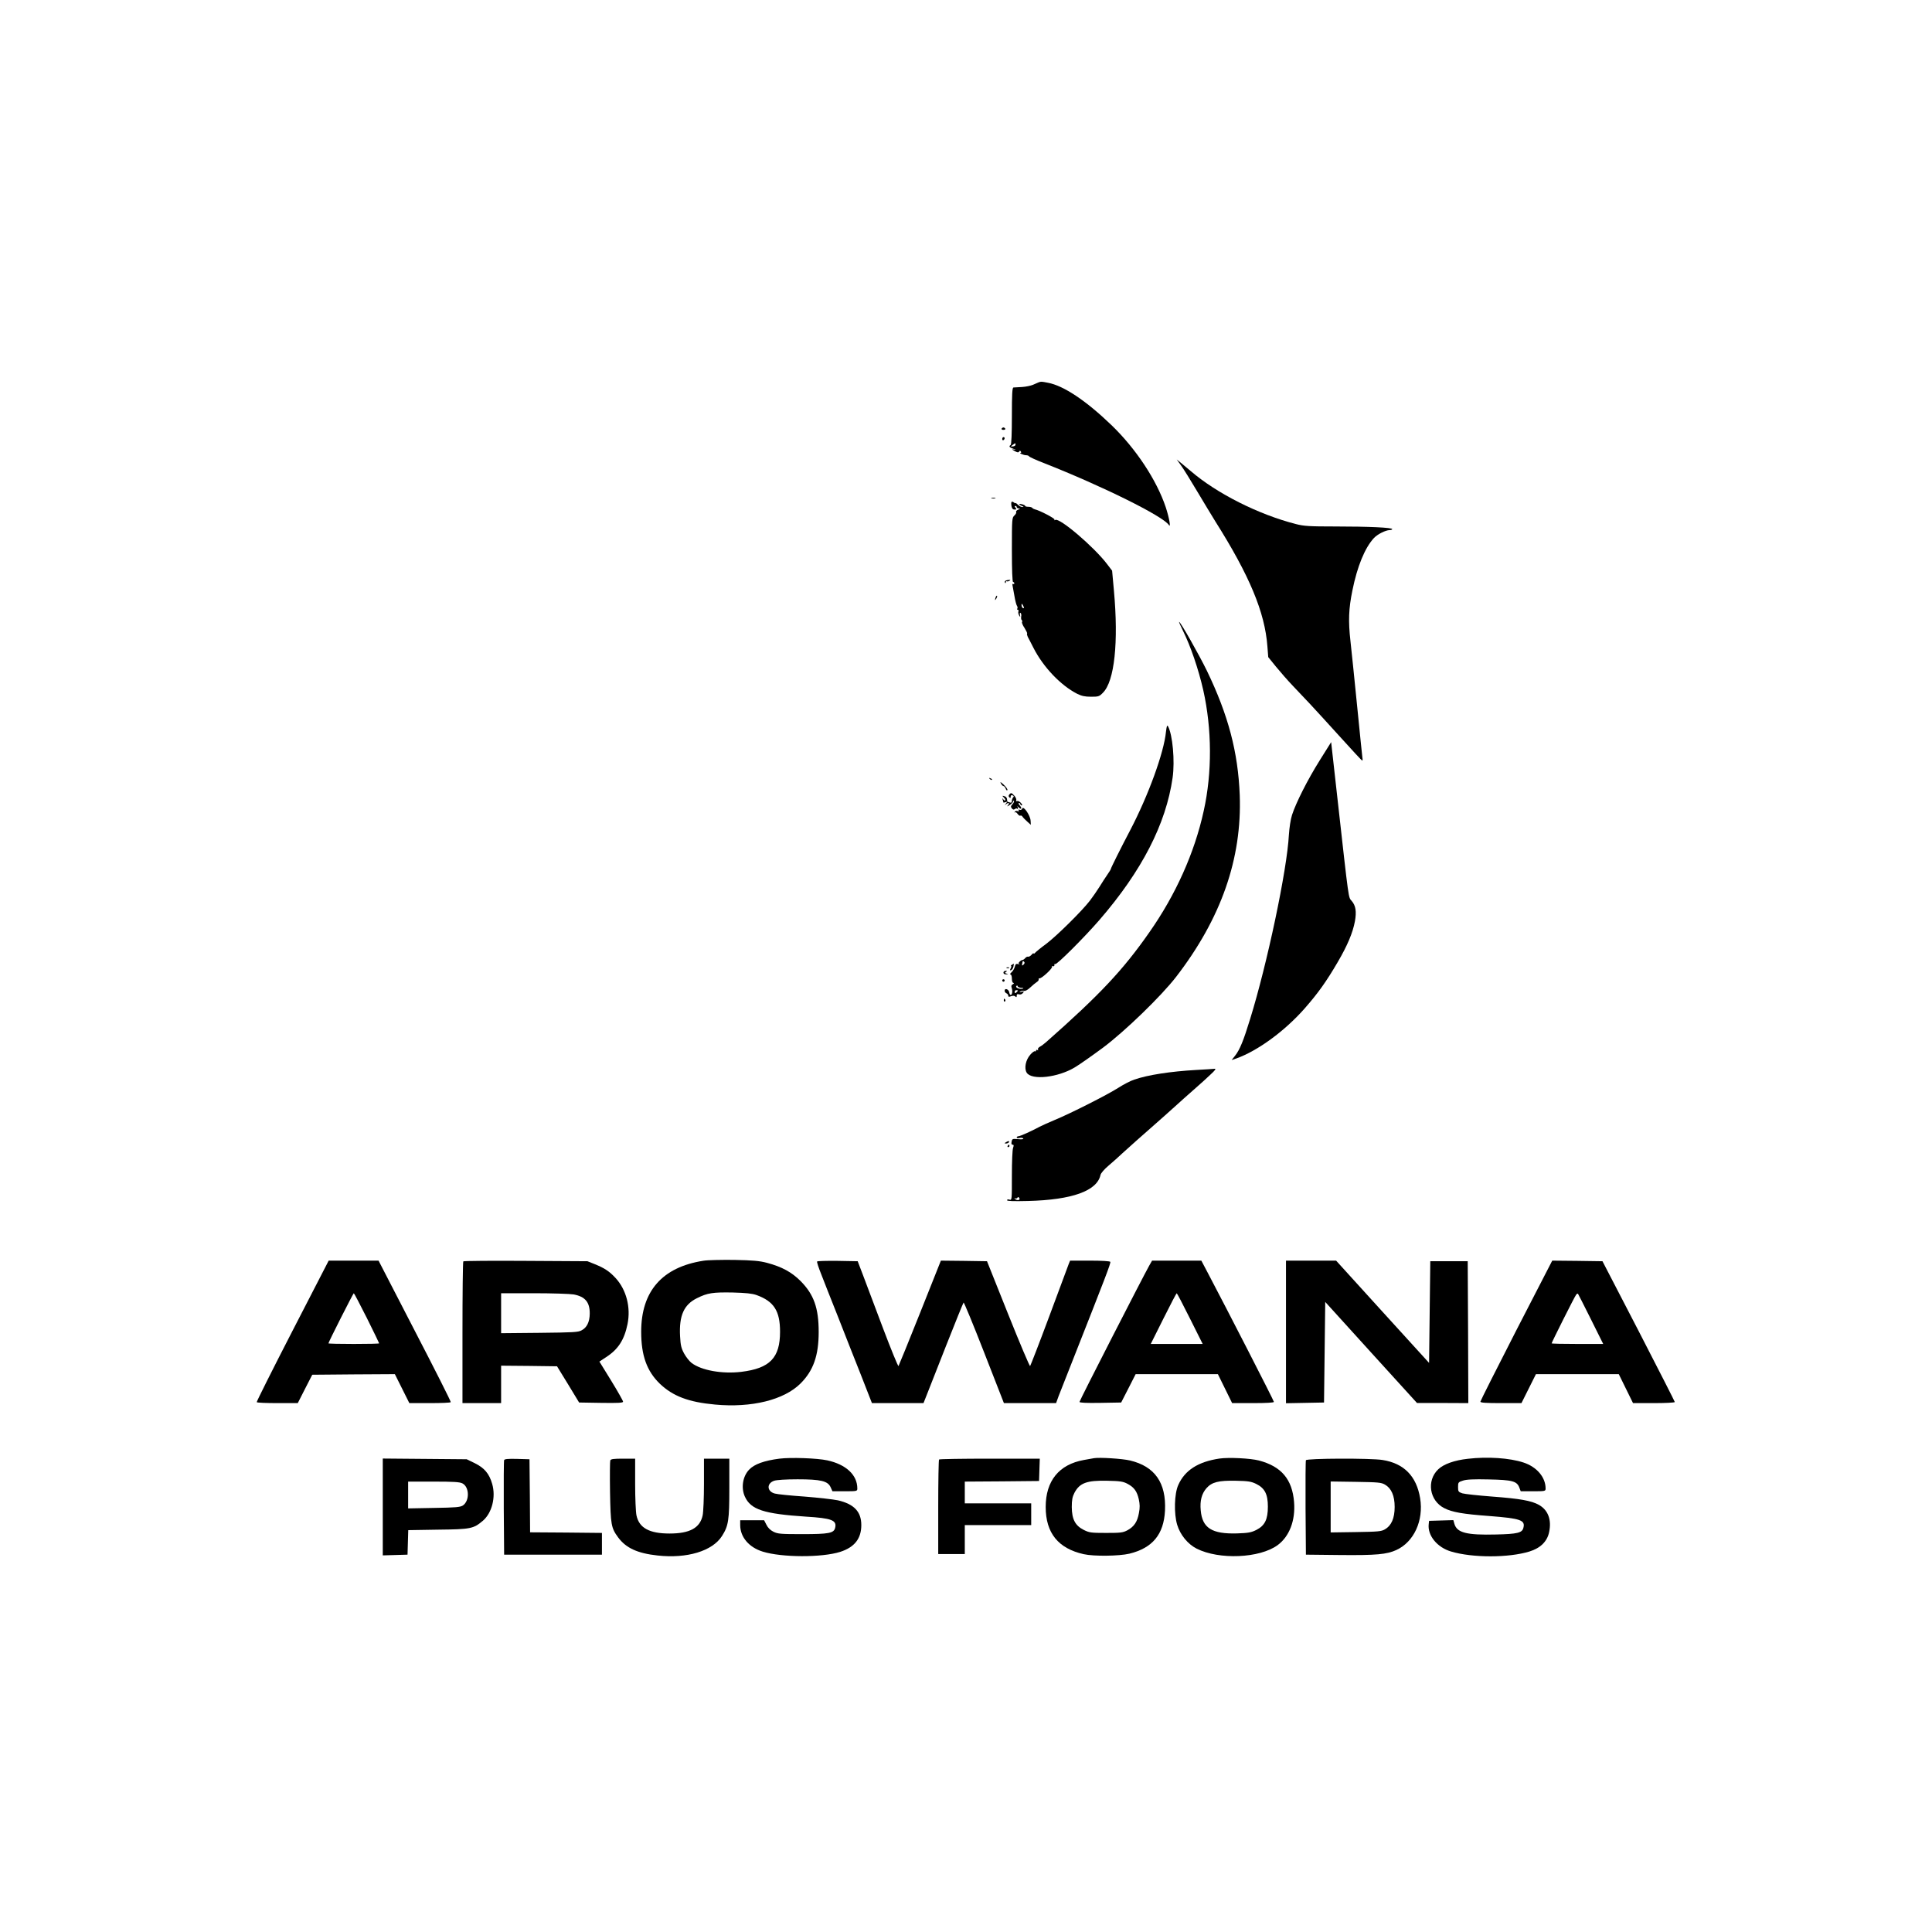 <?xml version="1.0" standalone="no"?>
<!DOCTYPE svg PUBLIC "-//W3C//DTD SVG 20010904//EN"
 "http://www.w3.org/TR/2001/REC-SVG-20010904/DTD/svg10.dtd">
<svg version="1.0" xmlns="http://www.w3.org/2000/svg"
 width="1600pt" height="1600pt" viewBox="0 0 1600 1600"
 preserveAspectRatio="xMidYMid meet">

<g transform="translate(0,1600) scale(0.1,-0.1)"
fill="#000000" stroke="none">
<path d="M8600 12833 c-8 -3 -29 -12 -46 -20 -17 -7 -57 -16 -90 -18 -32 -2
-65 -4 -71 -4 -10 -1 -13 -55 -13 -235 0 -146 -4 -237 -10 -241 -18 -11 -11
-21 23 -32 21 -6 24 -9 7 -6 -24 3 -24 3 4 -13 22 -12 30 -13 36 -4 5 9 9 9
14 1 4 -6 4 -11 -1 -11 -19 -1 24 -20 44 -20 12 0 23 -4 25 -9 2 -5 56 -30
121 -55 490 -193 991 -442 1037 -514 19 -28 2 63 -26 148 -75 224 -247 485
-451 681 -208 200 -394 325 -524 349 -56 11 -57 11 -79 3z m-190 -516 c0 -7
-10 -13 -21 -14 -21 -2 -21 -1 -3 12 24 18 24 18 24 2z"/>
<path d="M8295 12450 c-3 -5 3 -10 15 -10 12 0 18 5 15 10 -3 6 -10 10 -15 10
-5 0 -12 -4 -15 -10z"/>
<path d="M8300 12364 c0 -8 5 -12 10 -9 6 3 10 10 10 16 0 5 -4 9 -10 9 -5 0
-10 -7 -10 -16z"/>
<path d="M9781 12145 c20 -27 80 -124 134 -215 54 -91 121 -201 148 -245 285
-451 412 -756 433 -1037 l7 -90 64 -79 c35 -43 99 -116 141 -160 42 -45 106
-112 142 -150 36 -38 146 -159 245 -268 99 -110 183 -200 186 -200 3 -1 5 9 2
22 -2 12 -21 202 -43 422 -22 220 -47 465 -56 545 -19 167 -15 269 16 420 40
199 103 353 178 434 30 32 96 65 130 66 12 0 22 4 22 8 0 13 -194 22 -473 22
-215 0 -259 3 -325 20 -309 79 -655 253 -871 439 -29 25 -68 57 -85 71 l-31
25 36 -50z"/>
<path d="M8213 11873 c9 -2 23 -2 30 0 6 3 -1 5 -18 5 -16 0 -22 -2 -12 -5z"/>
<path d="M8377 11843 c-3 -4 -3 -20 0 -36 4 -19 11 -27 25 -27 17 0 18 3 8 15
-9 10 -9 15 -1 15 6 0 11 -4 11 -10 0 -5 8 -10 18 -11 13 0 11 -3 -6 -10 -13
-5 -20 -14 -17 -19 4 -6 -3 -19 -14 -29 -20 -18 -21 -27 -21 -285 0 -171 4
-266 10 -266 6 0 10 -5 10 -11 0 -5 -4 -8 -9 -5 -5 4 -8 -2 -6 -11 2 -10 9
-49 16 -88 6 -38 16 -75 21 -82 5 -7 7 -17 3 -23 -3 -5 -2 -10 4 -10 6 0 8 -6
5 -14 -3 -8 0 -23 6 -33 10 -16 11 -16 7 5 -3 13 -1 20 5 16 5 -4 8 -17 5 -30
-2 -14 0 -27 5 -30 4 -3 6 -10 2 -15 -3 -6 6 -28 21 -50 14 -23 24 -43 21 -46
-3 -3 1 -18 8 -32 8 -14 27 -52 44 -85 81 -160 226 -312 363 -382 37 -18 64
-24 115 -24 61 0 68 2 98 33 96 95 130 419 91 846 l-15 165 -42 55 c-108 142
-395 387 -429 365 -7 -4 -9 -3 -6 3 6 9 -125 77 -163 85 -8 2 -18 7 -21 12 -4
5 -18 9 -33 9 -14 0 -26 3 -26 7 0 9 -42 21 -49 15 -2 -3 7 -9 20 -14 17 -7
19 -10 7 -10 -10 -1 -27 8 -38 19 -11 11 -20 17 -20 14 0 -4 -6 -1 -14 5 -8 7
-16 8 -19 4z m103 -876 c0 -5 -4 -5 -10 -2 -5 3 -10 14 -10 23 0 15 2 15 10 2
5 -8 10 -19 10 -23z"/>
<path d="M8323 11187 c-3 -5 -2 -11 1 -14 3 -4 6 -1 6 6 0 7 4 10 8 7 4 -2 14
-1 22 4 11 7 9 9 -8 7 -13 -1 -26 -5 -29 -10z"/>
<path d="M8246 11055 c-9 -26 -7 -32 5 -12 6 10 9 21 6 23 -2 3 -7 -2 -11 -11z"/>
<path d="M9796 10778 c63 -126 129 -318 169 -494 72 -322 74 -682 4 -998 -76
-348 -232 -696 -452 -1009 -217 -311 -410 -516 -853 -907 -17 -15 -41 -33 -53
-39 -12 -7 -18 -17 -15 -23 4 -7 3 -8 -4 -4 -7 4 -12 2 -12 -4 0 -6 -4 -9 -9
-6 -5 3 -23 -10 -39 -29 -38 -43 -52 -113 -29 -149 42 -64 258 -40 399 45 40
24 145 98 233 163 184 138 481 426 605 586 373 484 546 979 527 1505 -14 357
-95 663 -272 1030 -67 137 -219 405 -230 405 -3 0 11 -32 31 -72z"/>
<path d="M9656 9939 c-17 -173 -146 -527 -296 -814 -81 -154 -160 -313 -160
-320 0 -4 -13 -25 -29 -48 -16 -23 -46 -69 -66 -102 -21 -33 -56 -84 -79 -114
-67 -87 -275 -292 -361 -357 -44 -32 -85 -66 -92 -74 -7 -8 -13 -11 -13 -6 0
5 -8 0 -17 -11 -10 -11 -23 -18 -29 -16 -6 2 -17 -3 -24 -12 -7 -8 -17 -15
-22 -15 -5 0 -16 -6 -24 -14 -11 -11 -11 -16 -1 -20 6 -3 2 -3 -10 0 -18 4
-24 0 -29 -23 -4 -15 -16 -36 -27 -45 -11 -10 -15 -18 -9 -18 7 0 12 -15 12
-35 0 -21 5 -35 13 -35 7 0 5 -5 -5 -11 -13 -7 -15 -16 -9 -32 8 -25 4 -57 -9
-57 -5 0 -10 10 -12 22 -4 26 -38 38 -38 13 0 -8 7 -18 15 -21 8 -4 15 -12 15
-20 0 -10 6 -11 24 -4 15 5 27 5 35 -3 8 -8 11 -6 11 7 0 12 5 16 19 11 11 -3
24 1 32 11 12 15 11 16 -11 10 -19 -6 -21 -5 -10 3 8 6 22 8 31 5 10 -3 31 9
51 28 19 18 43 38 54 45 10 6 18 16 16 22 -1 6 1 10 6 9 15 -6 114 86 104 96
-4 4 0 6 8 4 8 -2 14 3 12 10 -1 8 2 11 7 8 12 -8 241 221 365 364 353 408
552 796 607 1179 20 139 0 357 -38 426 -8 13 -11 2 -17 -46z m-1172 -1908 c3
-5 -1 -14 -8 -20 -12 -10 -14 -9 -11 6 2 10 4 19 4 21 2 5 10 2 15 -7z m-26
-212 c15 0 21 -3 14 -6 -21 -8 -64 6 -56 19 6 9 9 9 12 0 2 -7 16 -12 30 -13z
m-28 -23 c0 -2 -6 -9 -13 -15 -10 -8 -14 -7 -14 4 0 8 6 15 14 15 7 0 13 -2
13 -4z"/>
<path d="M10930 9704 c-101 -161 -197 -351 -230 -453 -12 -37 -22 -106 -26
-165 -15 -290 -180 -1070 -321 -1525 -55 -180 -86 -255 -124 -303 l-29 -37 38
13 c177 63 402 227 568 416 111 127 178 221 271 380 81 138 126 244 144 341
14 79 7 129 -27 168 -28 33 -21 -17 -118 850 l-52 465 -94 -150z"/>
<path d="M8197 9549 c7 -7 15 -10 18 -7 3 3 -2 9 -12 12 -14 6 -15 5 -6 -5z"/>
<path d="M8289 9512 c6 -12 16 -22 22 -22 5 0 13 -10 18 -22 4 -12 10 -17 14
-11 3 5 -10 25 -30 44 -27 25 -33 28 -24 11z"/>
<path d="M8361 9423 c-10 -11 -10 -18 -2 -26 8 -8 11 -7 11 6 0 11 5 14 16 10
11 -4 12 -9 5 -16 -6 -6 -11 -20 -11 -30 0 -13 -5 -17 -16 -13 -9 3 -18 6 -20
6 -2 0 -4 9 -4 19 0 10 -7 22 -16 25 -25 9 -27 7 -9 -10 9 -9 13 -19 10 -22
-3 -4 -11 0 -16 8 -9 12 -10 12 -5 -3 3 -10 6 -20 6 -23 0 -2 8 0 18 3 15 6
16 5 2 -13 -11 -15 -11 -16 0 -6 21 18 35 15 19 -5 -12 -14 -10 -14 14 1 15
10 27 23 27 29 0 6 3 7 7 4 3 -4 -2 -16 -12 -27 -15 -16 -16 -22 -5 -35 9 -11
16 -12 25 -5 6 5 15 7 18 3 10 -9 9 11 0 23 -5 5 0 1 10 -10 10 -10 20 -16 24
-12 3 3 -2 15 -12 26 -10 11 -13 20 -7 20 7 0 12 -4 12 -10 0 -5 5 -10 12 -10
6 0 3 9 -7 20 -10 12 -24 19 -31 16 -8 -3 -11 0 -8 8 3 8 -5 25 -18 39 -20 21
-25 23 -37 10z"/>
<path d="M8466 9304 c-4 -9 -12 -14 -22 -10 -10 4 -13 2 -8 -6 5 -8 2 -9 -9
-5 -9 3 -19 1 -23 -6 -4 -7 -4 -9 1 -5 5 5 15 -1 22 -12 8 -11 18 -18 23 -15
5 3 12 0 17 -7 4 -7 22 -26 39 -41 l31 -28 -2 34 c-2 43 -59 127 -69 101z"/>
<path d="M8380 8010 c-8 -5 -11 -10 -7 -10 4 0 3 -9 -3 -20 -8 -16 -8 -18 4
-14 8 3 16 16 19 30 2 13 4 24 3 24 0 0 -8 -5 -16 -10z"/>
<path d="M8338 7983 c7 -3 16 -2 19 1 4 3 -2 6 -13 5 -11 0 -14 -3 -6 -6z"/>
<path d="M8310 7945 c0 -9 9 -15 23 -14 19 1 19 2 3 6 -15 4 -16 7 -5 14 11 7
11 9 -3 9 -10 0 -18 -7 -18 -15z"/>
<path d="M8300 7880 c0 -5 5 -10 10 -10 6 0 10 5 10 10 0 6 -4 10 -10 10 -5 0
-10 -4 -10 -10z"/>
<path d="M8313 7715 c0 -8 4 -12 9 -9 5 3 6 10 3 15 -9 13 -12 11 -12 -6z"/>
<path d="M9905 7139 c-211 -12 -400 -41 -512 -80 -31 -10 -90 -41 -132 -68
-89 -57 -397 -213 -526 -266 -50 -21 -106 -46 -125 -56 -72 -39 -163 -79 -176
-79 -8 0 -14 -5 -14 -10 0 -6 10 -8 24 -4 13 3 27 1 30 -5 4 -6 -11 -8 -43 -5
-46 4 -49 3 -53 -21 -4 -17 -1 -25 8 -25 10 0 11 -6 4 -26 -6 -14 -10 -118
-10 -230 0 -201 0 -205 -20 -199 -12 4 -20 2 -20 -5 0 -7 52 -9 173 -6 367 9
573 84 601 216 3 14 32 48 68 78 35 30 86 75 113 101 46 42 170 153 254 226
44 38 142 126 201 179 25 23 83 75 130 116 47 41 87 77 90 80 3 3 28 26 57 53
31 28 45 46 35 46 -9 -1 -80 -6 -157 -10z m-1471 -1077 c-9 -2 -21 2 -28 9 -8
9 -8 10 1 5 6 -3 15 -1 19 5 4 8 9 7 15 -2 6 -9 3 -15 -7 -17z"/>
<path d="M8330 6540 c-13 -8 -13 -10 2 -10 9 0 20 5 23 10 8 13 -5 13 -25 0z"/>
<path d="M8345 6510 c-3 -5 -1 -10 4 -10 6 0 11 5 11 10 0 6 -2 10 -4 10 -3 0
-8 -4 -11 -10z"/>
<path d="M5825 5559 c-341 -53 -515 -252 -515 -588 0 -197 47 -326 154 -430
109 -104 239 -153 458 -173 302 -28 571 38 708 175 106 106 150 231 150 426 0
199 -40 311 -150 422 -73 73 -154 118 -279 151 -61 16 -115 21 -271 24 -107 1
-222 -1 -255 -7z m440 -284 c144 -52 195 -131 195 -304 0 -216 -84 -303 -321
-332 -158 -19 -331 12 -412 74 -18 14 -45 48 -61 77 -24 44 -30 68 -34 145 -9
170 32 261 140 314 88 44 132 50 298 47 107 -3 158 -8 195 -21z"/>
<path d="M2422 4978 c-165 -320 -298 -586 -296 -590 3 -5 80 -8 173 -8 l167 0
60 118 60 117 342 3 342 2 60 -120 60 -120 169 0 c94 0 172 3 174 8 3 4 -131
269 -297 589 l-301 583 -206 0 -207 0 -300 -582z m616 107 c56 -113 102 -207
102 -210 0 -3 -94 -5 -210 -5 -115 0 -210 2 -210 5 0 10 205 415 210 415 3 0
51 -92 108 -205z"/>
<path d="M3837 5554 c-4 -4 -7 -270 -7 -591 l0 -583 160 0 160 0 0 155 0 155
232 -2 231 -3 92 -150 91 -150 182 -3 c142 -2 182 0 182 10 0 7 -44 85 -98
173 l-98 159 56 37 c99 64 150 142 177 274 28 139 -10 284 -99 381 -51 55 -91
82 -173 115 l-60 24 -510 3 c-281 2 -514 0 -518 -4z m914 -274 c95 -18 134
-64 133 -160 -1 -67 -23 -114 -67 -137 -28 -16 -68 -18 -349 -21 l-318 -3 0
165 0 166 274 0 c150 0 298 -5 327 -10z"/>
<path d="M6767 5553 c-3 -5 12 -51 33 -103 20 -52 82 -210 138 -350 55 -140
141 -360 192 -487 l91 -233 214 0 213 0 25 63 c14 34 87 220 162 412 76 193
141 353 145 358 3 4 80 -182 170 -413 l164 -420 216 0 216 0 21 58 c12 31 62
158 111 282 278 705 323 821 317 830 -4 6 -70 10 -169 10 l-164 0 -11 -27 c-6
-16 -78 -210 -161 -433 -83 -223 -155 -408 -159 -413 -4 -4 -86 190 -182 430
l-175 438 -191 3 -191 2 -172 -432 c-95 -238 -176 -437 -179 -441 -4 -4 -62
138 -129 315 -67 178 -141 375 -165 438 l-44 115 -166 3 c-91 1 -168 -1 -170
-5z"/>
<path d="M9517 5518 c-55 -98 -577 -1117 -577 -1128 0 -7 53 -10 173 -8 l172
3 60 117 60 118 340 0 341 0 59 -120 59 -120 173 0 c114 0 173 4 173 10 0 10
-393 776 -542 1058 l-59 112 -204 0 -204 0 -24 -42z m338 -438 l105 -210 -215
0 -215 0 105 210 c58 116 107 210 110 210 3 0 52 -94 110 -210z"/>
<path d="M10650 4970 l0 -591 158 3 157 3 5 416 5 417 380 -419 380 -418 213
0 212 -1 -2 588 -3 587 -155 0 -155 0 -5 -421 -5 -421 -385 423 -385 424 -207
0 -208 0 0 -590z"/>
<path d="M12557 4982 c-163 -318 -297 -584 -297 -590 0 -9 46 -12 170 -12
l170 0 60 120 60 120 343 0 343 0 59 -120 59 -120 173 0 c95 0 173 4 173 9 0
4 -135 269 -299 587 l-300 579 -208 3 -208 2 -298 -578z m618 93 l102 -205
-213 0 c-118 0 -214 2 -214 5 0 8 191 389 203 403 5 7 12 10 15 8 2 -3 51 -98
107 -211z"/>
<path d="M6455 3920 c-126 -16 -210 -46 -252 -92 -53 -56 -67 -151 -34 -223
49 -107 157 -142 504 -165 216 -13 259 -30 243 -94 -11 -43 -52 -51 -271 -51
-180 0 -204 2 -240 20 -26 13 -46 33 -58 58 l-19 37 -99 0 -99 0 0 -42 c1 -98
73 -183 187 -218 158 -49 489 -50 641 -2 118 38 175 109 175 222 0 111 -60
174 -194 205 -38 8 -162 22 -276 31 -115 8 -225 19 -246 25 -66 17 -70 84 -6
106 21 7 96 12 194 12 193 0 251 -14 274 -66 l15 -33 103 0 c100 0 103 1 103
23 0 112 -93 199 -249 233 -83 18 -303 26 -396 14z"/>
<path d="M9060 3924 c-14 -2 -52 -9 -84 -15 -206 -37 -316 -173 -316 -389 0
-216 104 -344 315 -391 84 -19 293 -16 378 4 192 47 285 160 295 357 11 230
-84 366 -290 415 -64 15 -252 27 -298 19z m277 -212 c55 -29 79 -62 94 -128 9
-42 10 -69 1 -115 -13 -72 -40 -112 -95 -142 -38 -20 -57 -22 -177 -22 -124 0
-139 2 -185 25 -71 36 -98 88 -99 189 0 59 5 85 22 118 43 82 103 104 272 100
106 -2 131 -6 167 -25z"/>
<path d="M10100 3921 c-177 -26 -288 -97 -342 -219 -33 -72 -37 -238 -9 -330
25 -83 88 -160 161 -197 186 -94 522 -80 671 29 97 72 148 203 136 356 -15
189 -105 296 -292 345 -71 18 -248 27 -325 16z m303 -210 c71 -35 97 -85 97
-188 0 -106 -25 -157 -95 -193 -42 -21 -66 -26 -160 -29 -208 -6 -288 44 -301
190 -8 80 8 139 47 184 45 51 100 65 244 62 102 -2 127 -6 168 -26z"/>
<path d="M12157 3919 c-112 -12 -201 -44 -246 -87 -99 -94 -73 -260 50 -322
64 -33 154 -49 373 -65 259 -20 299 -34 282 -98 -10 -41 -48 -51 -226 -55
-243 -6 -323 14 -345 87 l-9 32 -101 -3 -100 -3 -3 -27 c-11 -94 70 -193 185
-227 177 -53 476 -53 649 0 91 28 147 83 163 160 22 102 -8 183 -84 226 -62
35 -158 52 -387 69 -117 9 -228 21 -248 27 -32 11 -35 15 -35 52 0 38 2 41 40
53 29 10 88 13 215 10 195 -4 233 -14 253 -69 l11 -29 103 0 c100 0 103 1 103
23 0 93 -73 179 -183 215 -115 38 -298 50 -460 31z"/>
<path d="M3170 3520 l0 -401 103 3 102 3 3 102 3 101 247 4 c271 3 293 8 370
73 76 64 110 197 78 306 -24 84 -64 132 -143 171 l-68 33 -347 3 -348 3 0
-401z m660 195 c58 -30 60 -145 3 -183 -23 -14 -58 -17 -240 -20 l-213 -4 0
111 0 111 210 0 c168 0 217 -3 240 -15z"/>
<path d="M4175 3908 c-3 -7 -4 -186 -3 -398 l3 -385 405 0 405 0 0 90 0 90
-297 3 -298 2 -2 303 -3 302 -103 3 c-76 2 -104 -1 -107 -10z"/>
<path d="M5054 3905 c-3 -8 -4 -126 -2 -262 5 -270 9 -296 67 -375 65 -88 160
-132 327 -150 244 -27 454 37 533 161 54 85 61 130 61 398 l0 243 -105 0 -105
0 0 -210 c0 -115 -5 -232 -11 -260 -22 -104 -107 -150 -274 -150 -167 0 -252
46 -274 150 -6 28 -11 145 -11 260 l0 210 -100 0 c-79 0 -102 -3 -106 -15z"/>
<path d="M7777 3913 c-4 -3 -7 -181 -7 -395 l0 -388 110 0 110 0 0 120 0 120
275 0 275 0 0 90 0 90 -275 0 -275 0 0 90 0 90 308 2 307 3 3 93 3 92 -414 0
c-227 0 -417 -3 -420 -7z"/>
<path d="M10815 3907 c-3 -6 -4 -185 -3 -397 l3 -385 280 -3 c302 -3 390 5
470 42 145 67 226 244 196 428 -30 183 -134 289 -311 317 -97 16 -629 14 -635
-2z m655 -202 c53 -31 80 -92 80 -185 0 -93 -27 -154 -80 -185 -31 -18 -56
-20 -242 -23 l-208 -3 0 211 0 211 208 -3 c186 -3 211 -5 242 -23z"/>
</g>
</svg>
